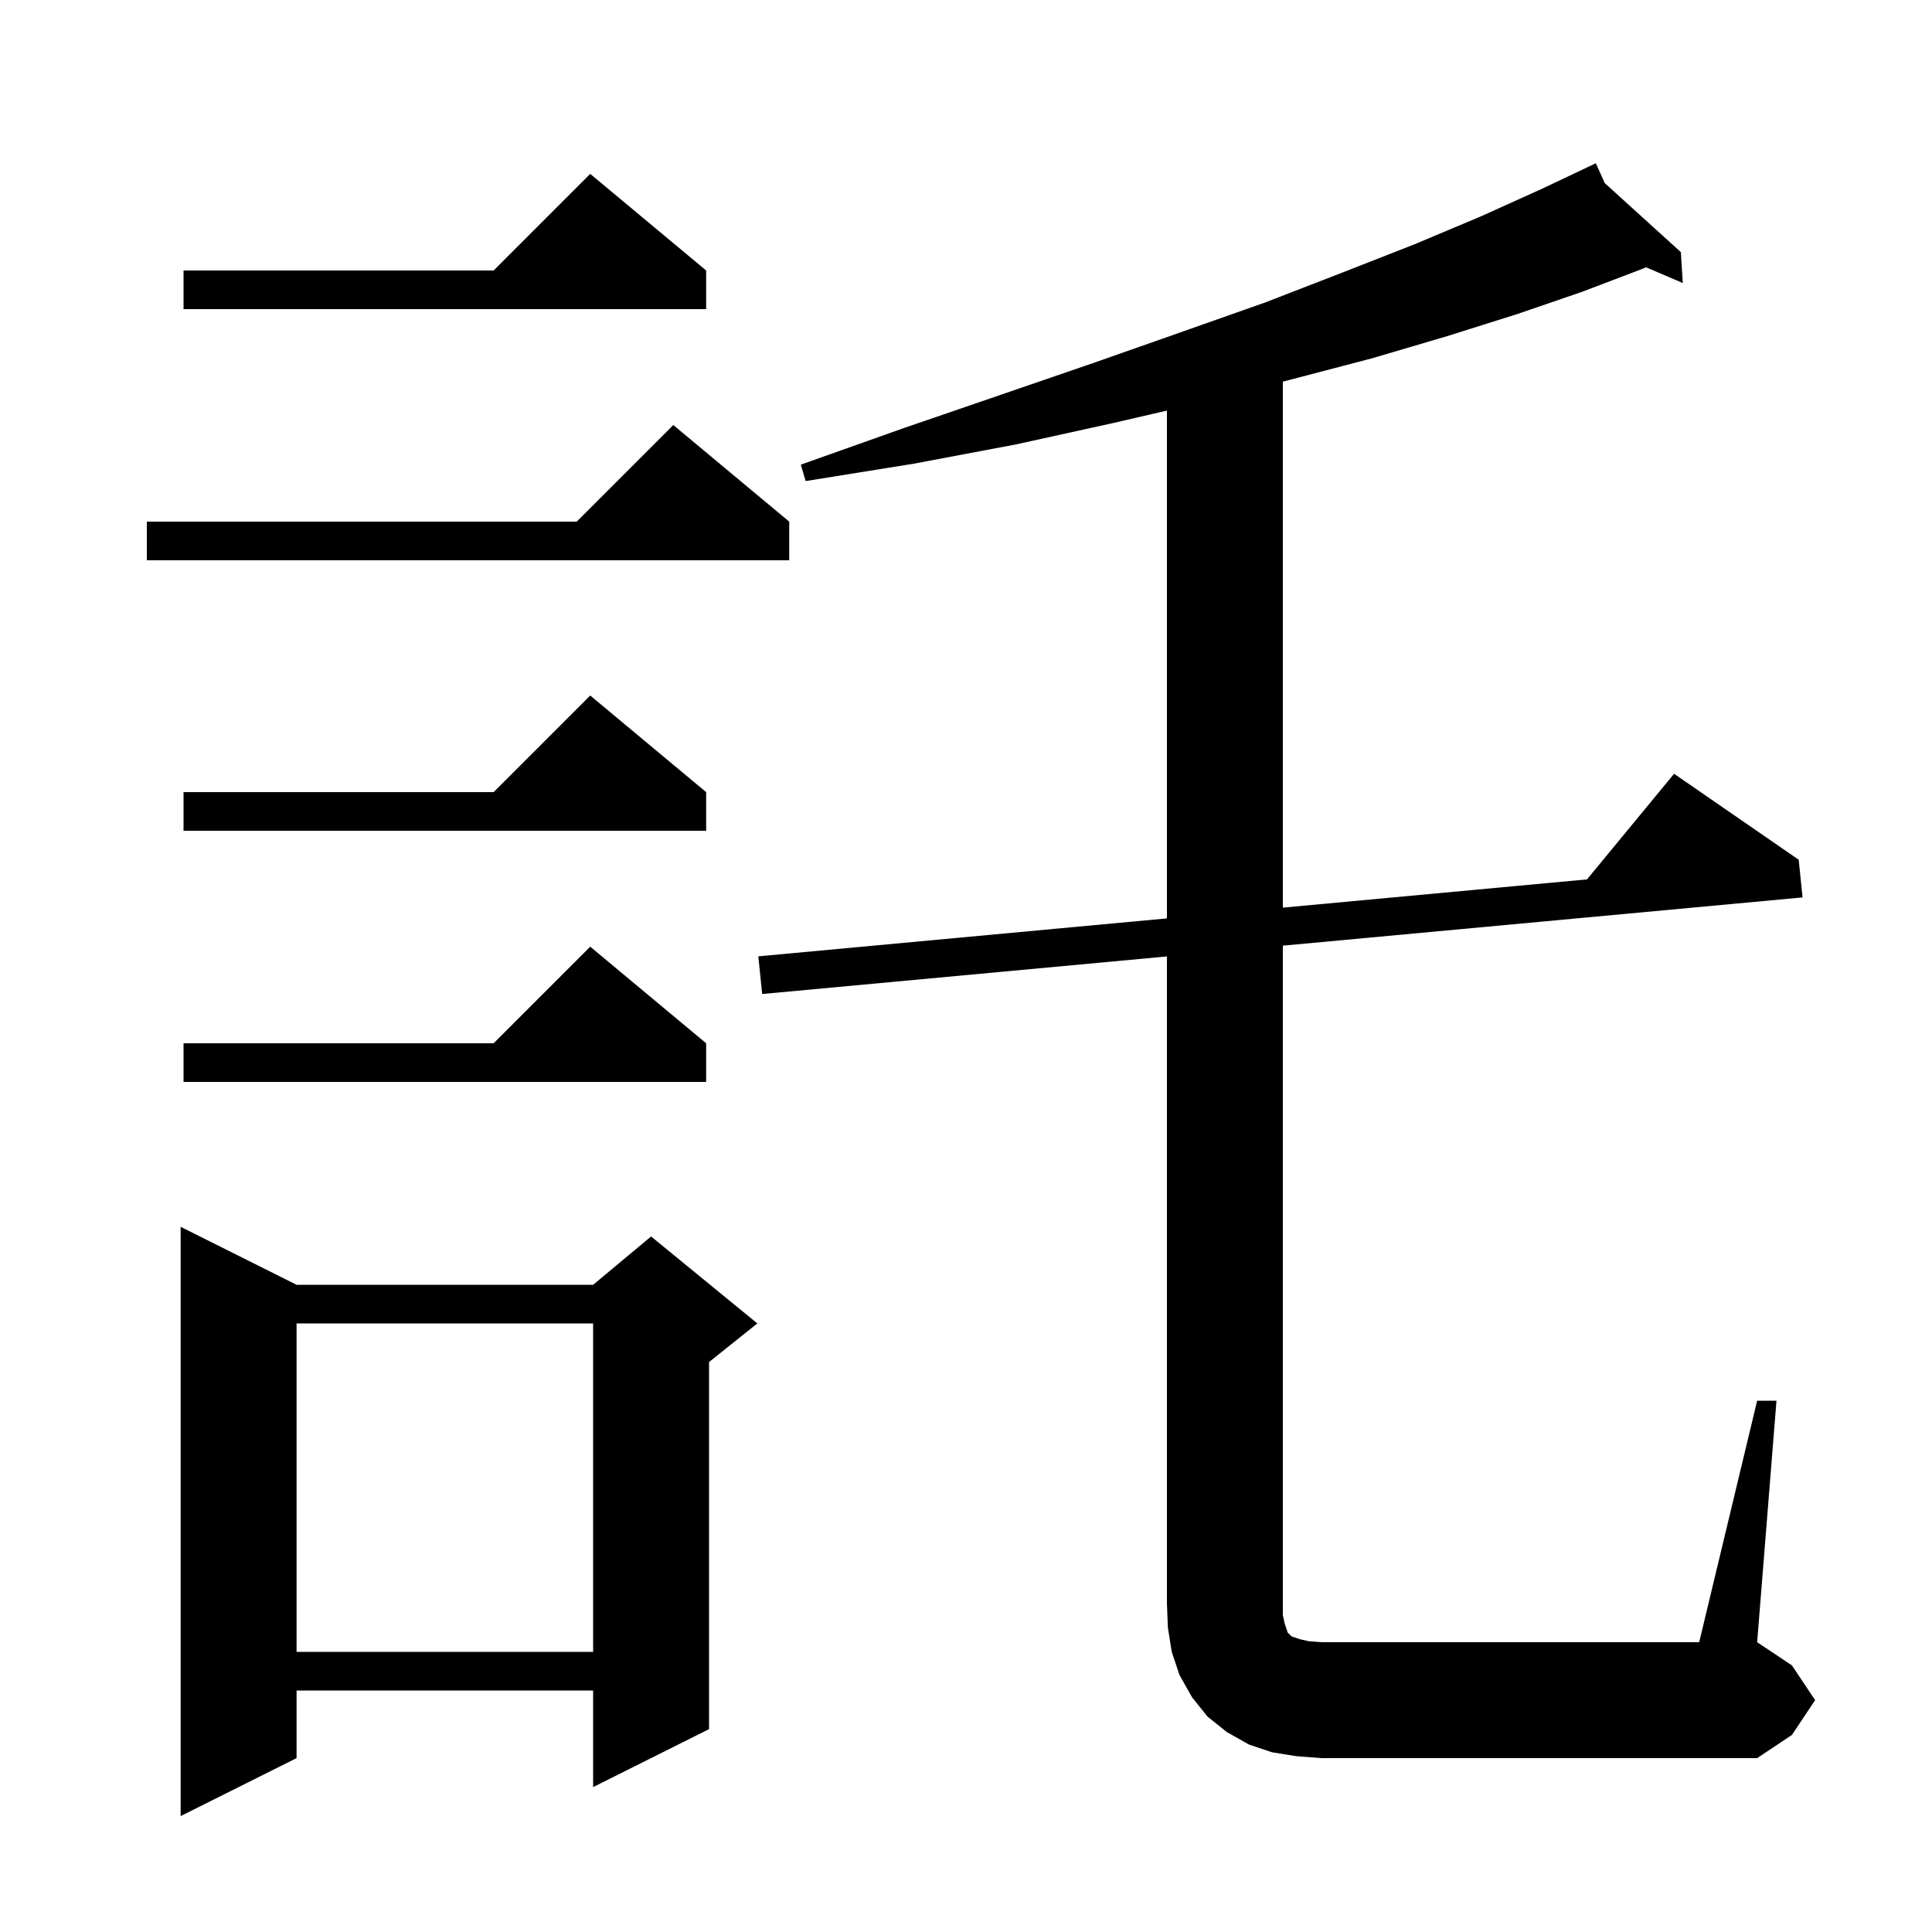 <svg xmlns="http://www.w3.org/2000/svg" xmlns:xlink="http://www.w3.org/1999/xlink" version="1.1" baseProfile="full" viewBox="0 0 200 200" width="200" height="200">
<g fill="black">
<path d="M 30.7 133.0 L 61.4 133.0 L 67.4 128.0 L 78.4 137.0 L 73.4 141.0 L 73.4 179.0 L 61.4 185.0 L 61.4 175.0 L 30.7 175.0 L 30.7 182.0 L 18.7 188.0 L 18.7 127.0 Z M 181.9 145.0 L 183.9 145.0 L 181.9 170.0 L 185.5 172.4 L 187.9 176.0 L 185.5 179.6 L 181.9 182.0 L 136.8 182.0 L 134.2 181.8 L 131.7 181.4 L 129.3 180.6 L 127.0 179.3 L 125.0 177.7 L 123.4 175.7 L 122.1 173.4 L 121.3 171.0 L 120.9 168.5 L 120.8 166.0 L 120.8 99.01 L 78.9 102.9 L 78.5 99.0 L 120.8 95.072 L 120.8 42.503 L 115.2 43.8 L 105.2 46.0 L 94.6 48.0 L 83.4 49.8 L 82.9 48.1 L 93.6 44.3 L 103.8 40.8 L 113.4 37.5 L 122.5 34.3 L 131.0 31.3 L 139.0 28.2 L 146.4 25.3 L 153.3 22.4 L 159.5 19.6 L 164.312 17.321 L 164.3 17.3 L 164.319 17.317 L 165.2 16.9 L 166.123 18.954 L 174.0 26.1 L 174.2 29.3 L 170.397 27.67 L 170.1 27.8 L 163.8 30.2 L 157.1 32.5 L 149.8 34.8 L 142.0 37.1 L 133.6 39.3 L 132.8 39.507 L 132.8 93.958 L 164.285 91.035 L 173.3 80.1 L 186.2 89.0 L 186.6 92.9 L 132.8 97.895 L 132.8 167.2 L 133.0 168.1 L 133.3 169.0 L 133.7 169.4 L 134.6 169.7 L 135.5 169.9 L 136.8 170.0 L 175.9 170.0 Z M 30.7 137.0 L 30.7 171.0 L 61.4 171.0 L 61.4 137.0 Z M 73.1 108.0 L 73.1 112.0 L 19.0 112.0 L 19.0 108.0 L 51.1 108.0 L 61.1 98.0 Z M 73.1 82.0 L 73.1 86.0 L 19.0 86.0 L 19.0 82.0 L 51.1 82.0 L 61.1 72.0 Z M 81.7 54.0 L 81.7 58.0 L 15.2 58.0 L 15.2 54.0 L 59.7 54.0 L 69.7 44.0 Z M 73.1 28.0 L 73.1 32.0 L 19.0 32.0 L 19.0 28.0 L 51.1 28.0 L 61.1 18.0 Z " />
</g>
</svg>
